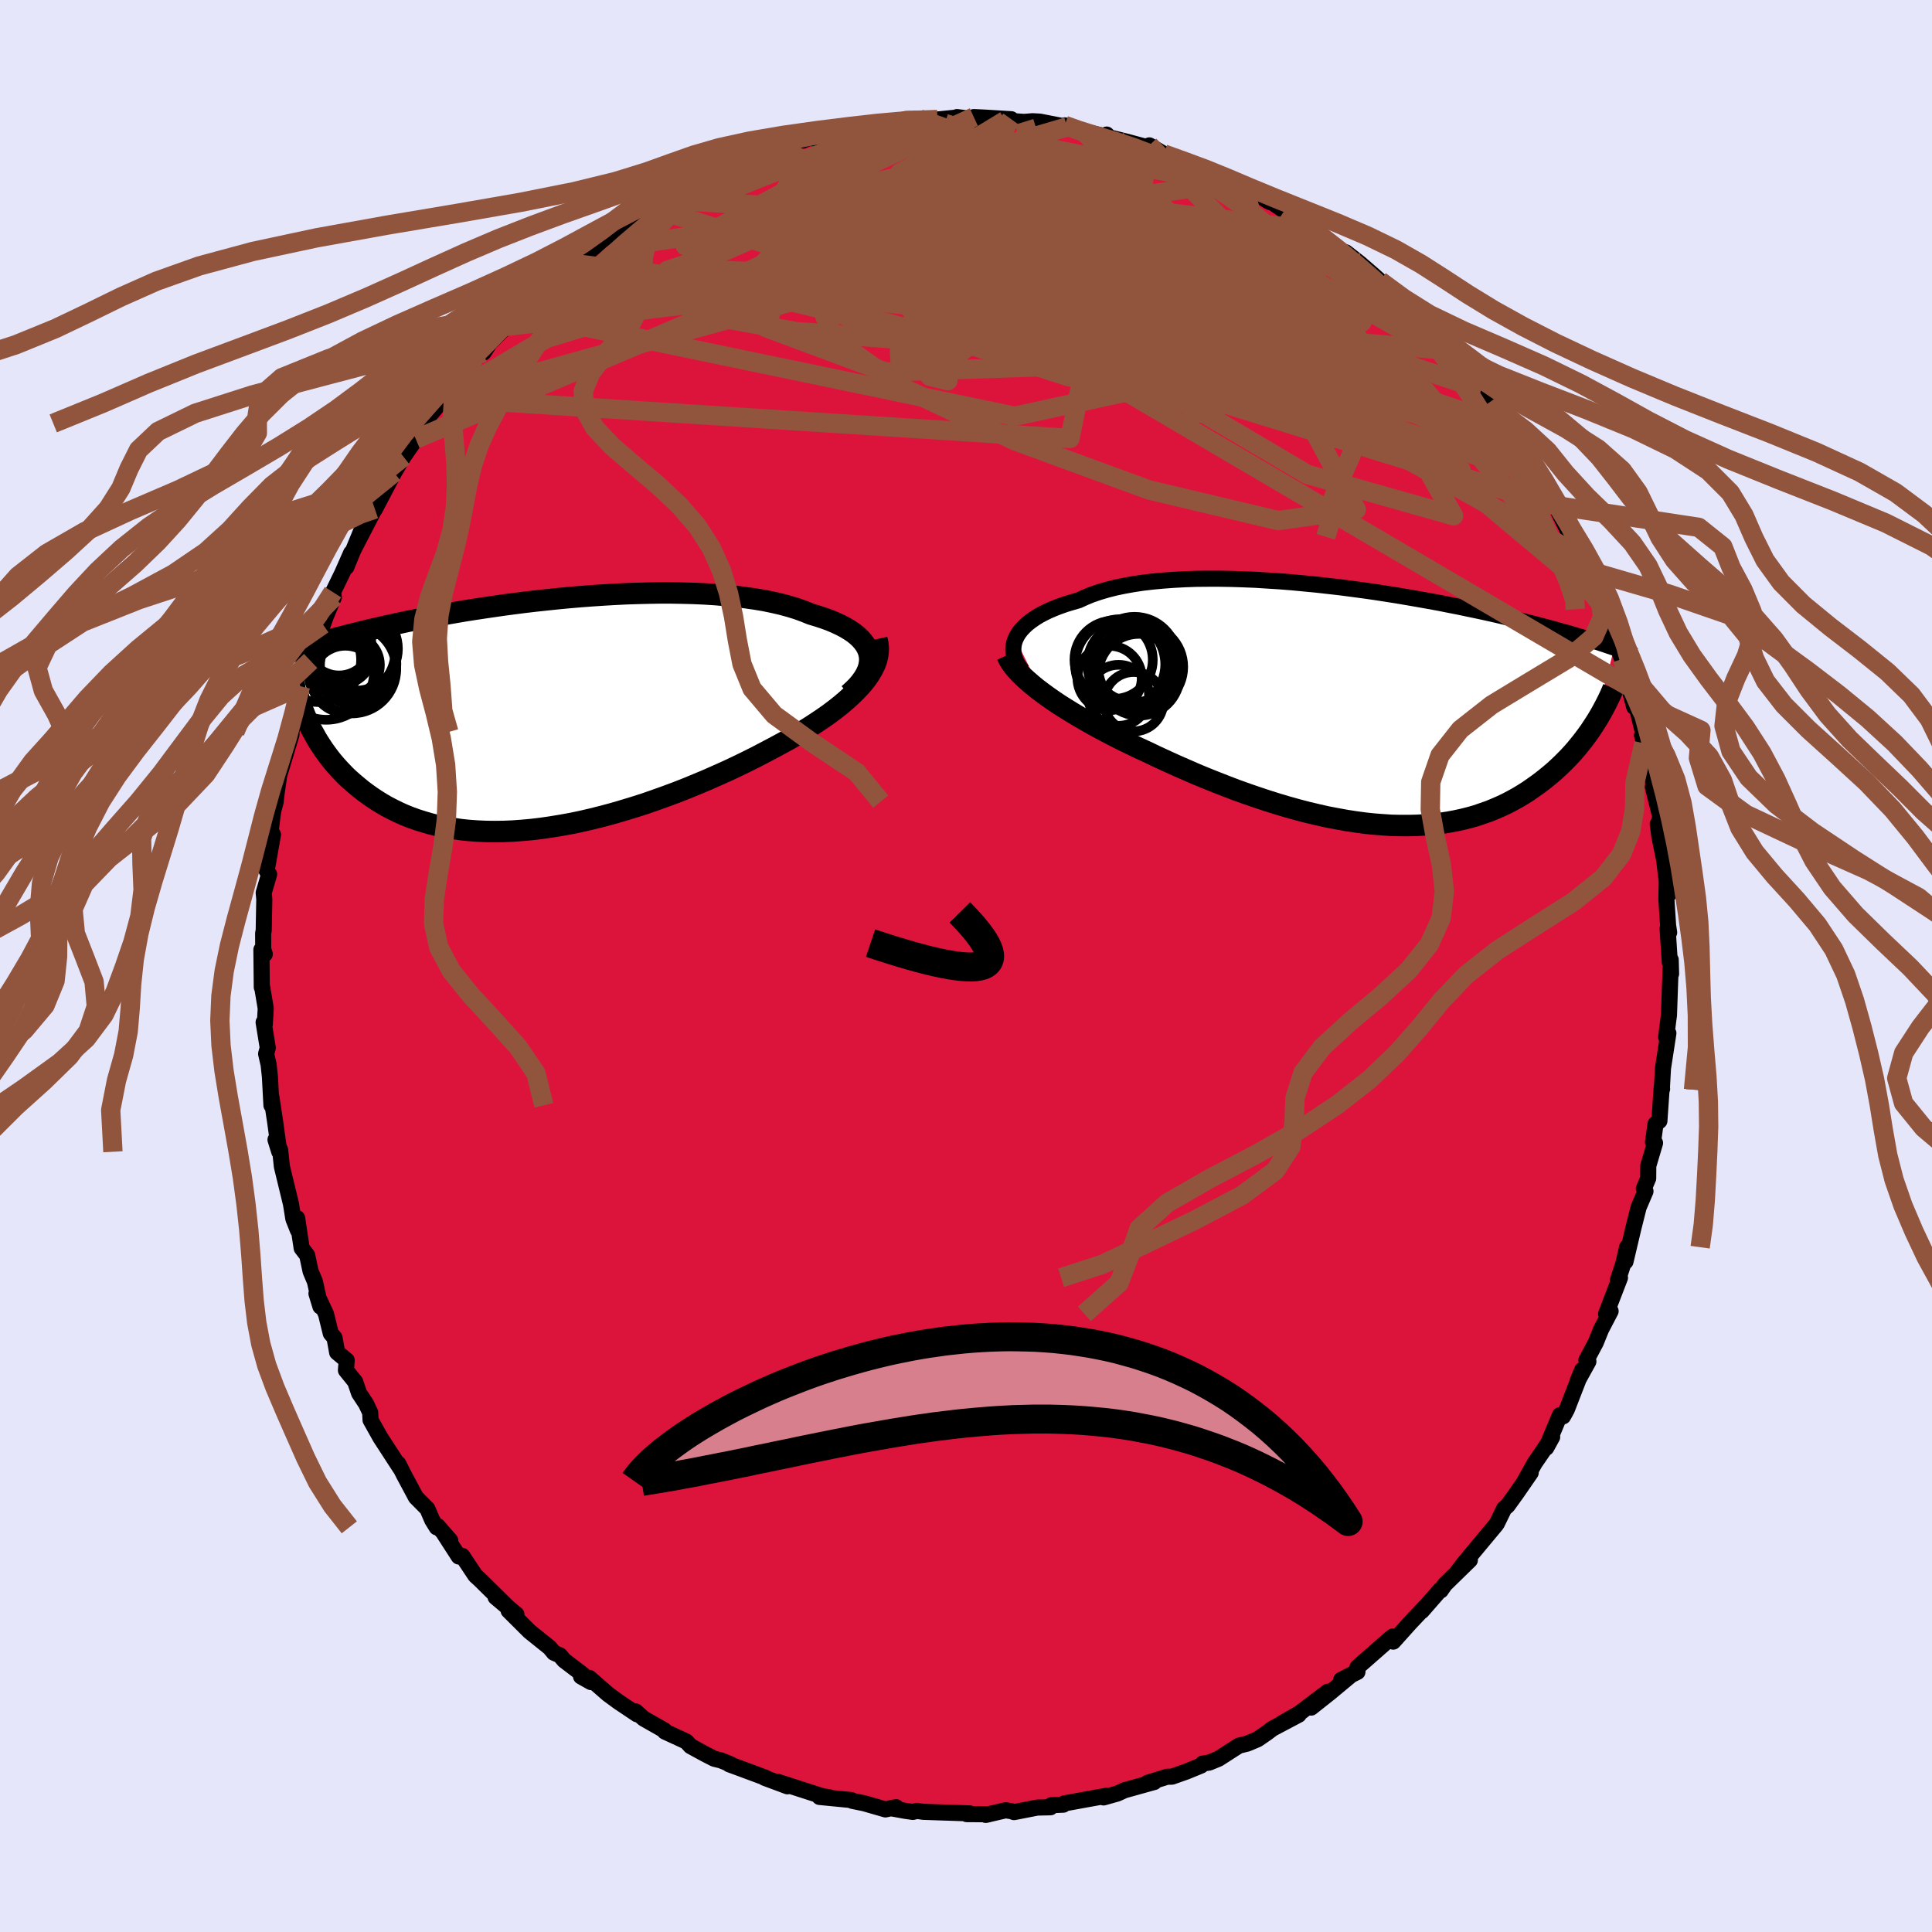 <svg xmlns="http://www.w3.org/2000/svg" width="500" height="500" viewBox="-100 -100 200 200"><defs><clipPath id="c"><path d="m34.13-6.14-.09-.37-.14-.35-.19-.34-.24-.33-.28-.32-.33-.31-.37-.3-.42-.28-.45-.27-.5-.26-.54-.25-.57-.24-.61-.22-.64-.21-.67-.2-.69-.28-.74-.27-.78-.24-.84-.23-.87-.2-.92-.19-.96-.16-.99-.14-1.02-.13-1.06-.1-1.08-.09-1.1-.07-1.13-.05-1.15-.03-1.16-.02h-1.17l-1.18.02-1.19.03-1.19.04-1.19.06-1.19.07-1.18.08-1.18.09-1.17.1-1.15.11-1.14.12-1.12.12-1.11.13-1.09.14-1.06.14-1.04.15-1.02.15-.99.15-.96.15-.94.16-.91.16-.88.16-.86.15-.82.16-.79.16-.77.15-.73.16-.71.15-.68.15-.66.15-.62.14-.61.14-.57.14-.56.14-.53.13-.52.13-.49.13-.47.12-.46.12-.43.12-.41.12-.4.11-.38.11-.36.11-.34.1-.33.1-.31.1-.3.1-.28.09 1.3 8.48.22.39.22.4.24.39.26.4.26.39.29.4.29.39.31.39.33.39.35.39.36.38.37.38.4.37.41.36.43.36.44.36.47.35.48.34.51.34.53.33.55.32.58.3.59.29.62.28.65.26.67.24.7.22.72.21.74.18.77.16.8.13.81.12.85.09.86.06.89.04.91.01.93-.01.95-.04.97-.07.99-.09 1-.12 1.03-.15 1.03-.17 1.05-.19 1.06-.22 1.07-.25 1.08-.27 1.08-.29 1.09-.32 1.09-.33 1.1-.35 1.09-.38 1.09-.39 1.08-.4 1.07-.42 1.07-.44 1.05-.44 1.04-.46 1.03-.46 1-.47.99-.48.96-.48.94-.49.91-.48.8-.43.79-.43.76-.44.74-.44.72-.45.69-.45.67-.45.64-.45.61-.46.58-.46.54-.46.51-.46.47-.46.44-.46.4-.46"/></clipPath><clipPath id="b"><path d="m-36.29-6.96.16-.33.2-.32.24-.31.29-.31.32-.3.37-.29.4-.28.44-.28.49-.26.51-.25.56-.24.59-.23.63-.22.66-.2.69-.2.65-.3.71-.29.76-.26.81-.24.87-.22.91-.19.95-.17 1-.15 1.04-.12 1.08-.1 1.11-.08 1.14-.06 1.16-.04 1.19-.01h1.21l1.23.02 1.24.04 1.25.05 1.26.08 1.26.08 1.26.1 1.26.12 1.26.12 1.24.14 1.24.14 1.22.16 1.2.16 1.19.17 1.16.18 1.15.18 1.12.19 1.09.19 1.07.19 1.04.19 1 .2.98.19.95.2.91.19.89.19.85.19.82.19.79.19.75.18.73.18.69.17.67.17.64.17.61.16.59.16.56.16.55.15.51.14.5.15.47.14.45.13.43.13.41.13.39.12.37.12.36.12.33.11.32.11.3.1.29.1-2.01 7.84-.25.38-.25.38-.27.38-.29.39-.29.38-.31.38-.32.39-.33.38-.35.38-.36.37-.37.37-.39.37-.4.37-.41.35-.44.36-.44.35-.47.35-.48.34-.49.34-.52.33-.53.32-.56.31-.57.3-.59.28-.62.27-.63.26-.66.23-.67.23-.7.2-.72.18-.73.16-.76.14-.78.12-.8.09-.82.07-.84.05-.86.02h-.87l-.9-.02-.91-.06-.93-.07-.94-.1-.96-.13-.97-.15-.99-.18-1-.19-1.01-.23-1.02-.24-1.03-.27-1.04-.29-1.04-.31-1.05-.33-1.05-.35-1.05-.36-1.06-.38-1.05-.4-1.05-.41-1.05-.42-1.04-.43-1.03-.45-1.03-.45-1.01-.46-1-.46-.98-.47-.85-.39-.83-.4-.83-.4-.81-.41-.79-.41-.78-.41-.76-.42-.74-.42-.72-.42-.7-.42-.68-.42-.65-.41-.62-.42-.6-.42-.56-.41"/></clipPath><filter id="a"><feTurbulence baseFrequency=".05" numOctaves="3" result="noise" type="noise"/><feDisplacementMap in="SourceGraphic" in2="noise" scale="2"/></filter></defs><rect width="100%" height="100%" x="-100" y="-100" fill="#E6E6FA"/><path fill="#DC143C" stroke="#000" stroke-linejoin="round" stroke-width="1.667" d="m72.95-.65.04 1.46-.05-.58-.17 4.87-.07.51-.22 1.75.23-.4-.56 3.64-.12 2.21.03-.08-.04-.19-.24 3.5-.4.31-.26 1.89.21.08-.7 2.36-.01 1.3-.45 1.07.17.27-.71 1.66-.55 2.19-.81 3.43.17-1.49-.39 1.68-.57 1.76.22-.28-1.44 3.74.47-.28-.99 1.9-.55 1.36-.97 1.82.21.13-1.1 1.99.46-1.12-1.59 4.1-.39.71-.33-.12-1.41 3.37.61-1.11-.95 1.45-.86 1.25-1.08 1.94.67-.95-1.45 2.1-.95 1.32-.34.28-.75 1.54-.1.15-3.38 4.06-.61.81 1.28-1.21-2.58 2.52-.43.62-.05-.06-1.92 2.2.34-.42-1.54 1.63-1.75 1.95-.03-.54-.38.3-1.58 1.39-1.71 1.5-.01.49-1.68.82 1.14-.59-2.27 1.89-1.98 1.57 1.72-1.64-2.92 2.21-1.85 1.07 1.76-.9-2.72 1.44-.55.42-.99.68-1.07.45-.86.21-2.1 1.35-.97.4-.69.11-.16.2-1.51.62-1.5.53-.5.01-2.03.63.7-.09-3.09.86-.74.34-1.42.4.34-.18-1.83.33-2.58.47-.1.13-1.23.05-.1.22-1.37.03-2.4.47-.23-.09-.64-.1-2.06.48.33-.07-2.29-.01.31-.08-4.8-.16-.67-.1-.42.11-.77-.11-1.54-.28.58-.1-1.11.23-2.18-.63-1.26-.26-.1-.08-3.28-.32.97.02-.63-.08-1.52-.49-3.16-1.02 1.02.47-2.36-.88h.11l-2.99-1.11-.79-.29h.14l-1.01-.41-.67-.16-.96-.49-1.5-.82-.44-.48-2.23-1.03-.05-.13-2.13-1.21-.83-.74.13.29-1.91-1.28-1.09-.8-1.94-1.69.18.44-1.03-.58.17-.21-1.92-1.46-.44-.52-.62-.27-.44-.53-2.08-1.67-2.17-2.16.81.39-2.16-1.79 1.47 1.24-3.15-3.1-.41-.37-1.35-2.03-.37.06-1.51-2.34.63.68-1.3-1.49-.1.13-.46-.74-.51-1.18-1.19-1.2-1.23-2.3-.59-1.17.19.44-2.04-3.14-1.02-1.82-.04-.78-.43-.91-.72-1.09-.4-1.18-.96-1.19.08-1.03-.99-.82-.27-1.51-.39-.46-.49-2-.99-2.12.41 1.34-.57-2.58-.45-1.07-.35-1.65-.57-.74-.47-3.11.08 1.26-.47-1.18-.25-1.55-.94-3.87-.18-1.71-.48-1.07.39 1.25-.43-3.12-.39-2.57.01.88-.16-2.97-.13-1.22-.26-1.14.17-.62-.43-2.64.12.23.1-1.67-.37-2.2-.04.01-.04-3.89.35.46-.16-.49-.01-1.65.06-.31.06-3.23-.06-.67.56-1.92-.26-.37.66-3.74-.31.21.27-2.21.09-.54.23-.87.05-.54.31-2.17 1.27-4.22v-.28l.27-1.83-.13.06 1.2-3.02-.41.06.33-.05 1.44-4.46-.71 1.89.34-1.64.93-2.14.28-.78.85-2.04-.09-.52.96-1.97.92-2.09-.5 1.47 1.58-3.84-.84 2.05 1.35-2.61 1.75-3.38-.5 1.04-.38.73 1.98-3.77.97-1.64 1.28-1.84-.82.94.45-.4 1.6-2.26-.5.1 2.04-2.43.21-.17 1.17-2.08-.63 1.47 2.52-3.49 1.27-1.36-.29.72.62-.95 1.73-1.75-.31.01.31-.28 1.34-1.09 1.07-1.46 1.08-.69 2.3-1.99-.26.07 1.1-1.12.74-.27 1.56-1.24.93-.82.62-.42 1.16-.83 1.23-.64.79-.79 1.37-.75.31-.05 2.27-1.33-.93.61 1.03-.86 1-.51 1.59-.46 2.95-1.7-2.35 1.3 2.96-1.49 2.34-.99-1.32.38 1.91-.4 1.4-.49-.52.22 3.67-1.42 1.04.05.89-.45 1.07-.36 1.45-.3.3.05.84-.05.11.13 3.37-.59.91-.44 1.45-.01.27.25 1.59-.2 2.08-.21-.05-.04 1.88.24-.14-.24 1.06.05 2.81.17-.62.14 1.95.14.88-.07.75.04 2.82.55-.24-.16.83.26 1.04.33 2.6.6-.13-.24.28.29 1.88.47 2.94.79-.68-.43 1.5.89.03.04 1.95.75.49.07 2.08 1.15 1.43.17-.13-.1 1.16.86 1.13.19.44.36 2.29 1.44.45.16 1.16.78.41.01 1.26.92 1.6 1.14 1.4 1.24.5.41.89.54.3.05 1.45 1.14 1.39 1.2.7.63 1.43 1.43 1.32.73.61.98.5.21-.18.29 1.51 1.61 2.21 1.96-.21-.17.69 1.34.36.04.72 1.27L53.75-59l-.4-.7.97 1.26.86.96.76 1.58.56.59.25.45 1.33 1.71.83 2.1-.54-1.12 1.38 1.63 1.15 2.86-.02-.26 1.68 3.39-.72-1.82 1.24 1.94.7 2.08.43 1.36 1.27 2.33.13.61.34.5.57 1.48-.33-.86.54 2.32 1.2 2.83.01.53 1.16 3.38-.49-1.06.56 2.11.09-.68 1 4.07-.28-.45.2.83.27 1.35 1.07 4.21-.42-1.06.76 3.06-.14.76-.11.03.17 1.3.49 2.4.44 3.62-.15-2.08-.06 2.48.18 2.77.11.74-.16-.4.23 3.51.09-.29.04 1.46" filter="url(#a)"/><path fill="#fff" d="m-36.29-6.96.16-.33.2-.32.24-.31.29-.31.32-.3.37-.29.4-.28.44-.28.49-.26.51-.25.56-.24.59-.23.63-.22.66-.2.69-.2.65-.3.71-.29.76-.26.81-.24.87-.22.91-.19.95-.17 1-.15 1.04-.12 1.08-.1 1.11-.08 1.14-.06 1.16-.04 1.19-.01h1.21l1.23.02 1.24.04 1.25.05 1.26.08 1.26.08 1.26.1 1.26.12 1.26.12 1.24.14 1.24.14 1.22.16 1.2.16 1.19.17 1.16.18 1.15.18 1.12.19 1.09.19 1.07.19 1.04.19 1 .2.98.19.95.2.91.19.89.19.85.19.82.19.79.19.75.18.73.18.69.17.67.17.64.17.61.16.59.16.56.16.55.15.51.14.5.15.47.14.45.13.43.13.41.13.39.12.37.12.36.12.33.11.32.11.3.1.29.1-2.01 7.84-.25.38-.25.38-.27.38-.29.39-.29.38-.31.38-.32.39-.33.38-.35.38-.36.37-.37.37-.39.37-.4.37-.41.35-.44.36-.44.35-.47.35-.48.34-.49.34-.52.33-.53.32-.56.31-.57.3-.59.28-.62.27-.63.26-.66.23-.67.23-.7.2-.72.18-.73.16-.76.14-.78.12-.8.09-.82.07-.84.05-.86.02h-.87l-.9-.02-.91-.06-.93-.07-.94-.1-.96-.13-.97-.15-.99-.18-1-.19-1.01-.23-1.02-.24-1.03-.27-1.04-.29-1.04-.31-1.05-.33-1.05-.35-1.05-.36-1.06-.38-1.05-.4-1.05-.41-1.05-.42-1.04-.43-1.03-.45-1.03-.45-1.01-.46-1-.46-.98-.47-.85-.39-.83-.4-.83-.4-.81-.41-.79-.41-.78-.41-.76-.42-.74-.42-.72-.42-.7-.42-.68-.42-.65-.41-.62-.42-.6-.42-.56-.41" filter="url(#a)" transform="translate(41.41 -26.88)"/><path fill="#fff" d="m34.13-6.14-.09-.37-.14-.35-.19-.34-.24-.33-.28-.32-.33-.31-.37-.3-.42-.28-.45-.27-.5-.26-.54-.25-.57-.24-.61-.22-.64-.21-.67-.2-.69-.28-.74-.27-.78-.24-.84-.23-.87-.2-.92-.19-.96-.16-.99-.14-1.02-.13-1.06-.1-1.08-.09-1.1-.07-1.13-.05-1.15-.03-1.16-.02h-1.17l-1.18.02-1.19.03-1.19.04-1.19.06-1.19.07-1.18.08-1.18.09-1.17.1-1.15.11-1.14.12-1.12.12-1.11.13-1.09.14-1.06.14-1.04.15-1.02.15-.99.15-.96.15-.94.16-.91.16-.88.16-.86.15-.82.16-.79.16-.77.15-.73.16-.71.15-.68.15-.66.15-.62.14-.61.14-.57.14-.56.14-.53.13-.52.13-.49.13-.47.12-.46.12-.43.12-.41.12-.4.11-.38.11-.36.11-.34.1-.33.1-.31.1-.3.1-.28.09 1.3 8.48.22.39.22.4.24.39.26.4.26.39.29.4.29.39.31.39.33.39.35.39.36.38.37.38.4.37.41.36.43.36.44.36.47.35.48.34.51.34.53.33.55.32.58.3.59.29.62.28.65.26.67.24.7.22.72.21.74.18.77.16.8.13.81.12.85.09.86.06.89.04.91.01.93-.01.95-.04.97-.07.99-.09 1-.12 1.03-.15 1.03-.17 1.05-.19 1.06-.22 1.07-.25 1.08-.27 1.08-.29 1.09-.32 1.09-.33 1.1-.35 1.09-.38 1.09-.39 1.08-.4 1.07-.42 1.07-.44 1.05-.44 1.04-.46 1.03-.46 1-.47.99-.48.96-.48.94-.49.91-.48.8-.43.79-.43.76-.44.74-.44.72-.45.69-.45.67-.45.64-.45.61-.46.58-.46.54-.46.51-.46.47-.46.44-.46.4-.46" filter="url(#a)" transform="translate(-44.13 -26.03)"/><g fill="none" stroke="#000" transform="translate(41.41 -26.88)"><path stroke-linejoin="round" stroke-width="1.667" d="m-35.56-3.67-.26-.31-.22-.32-.18-.33-.13-.33-.1-.33-.05-.34-.01-.33.03-.34.07-.33.12-.33.16-.33.2-.32.24-.31.29-.31.32-.3.37-.29.4-.28.44-.28.49-.26.51-.25.56-.24.59-.23.63-.22.66-.2.69-.2.65-.3.71-.29.76-.26.81-.24.87-.22.91-.19.95-.17 1-.15 1.04-.12 1.08-.1 1.11-.08 1.14-.06 1.16-.04 1.19-.01h1.21l1.23.02 1.24.04 1.25.05 1.26.08 1.26.08 1.26.1 1.26.12 1.26.12 1.24.14 1.24.14 1.22.16 1.2.16 1.19.17 1.16.18 1.15.18 1.12.19 1.09.19 1.07.19 1.04.19 1 .2.98.19.95.2.91.19.89.19.85.19.82.19.79.19.75.18.73.18.69.17.67.17.64.17.61.16.59.16.56.16.55.15.51.14.5.15.47.14.45.13.43.13.41.13.39.12.37.12.36.12.33.11.32.11.3.1.29.1.27.1.25.09.25.09.23.09.21.09.21.08.19.07.18.08.17.07.16.07" filter="url(#a)"/><path stroke-linejoin="round" stroke-width="2.222" d="m-37.17-5.29.16.35.21.36.26.37.31.38.35.38.39.39.43.39.46.4.5.41.54.41.56.41.6.42.62.42.65.41.68.42.7.42.72.42.74.42.76.42.78.41.79.41.81.41.83.4.83.4.85.39.98.47 1 .46 1.01.46 1.03.45 1.03.45 1.04.43 1.05.42 1.05.41 1.05.4 1.06.38 1.05.36 1.05.35 1.05.33 1.04.31 1.04.29 1.03.27 1.02.24 1.01.23 1 .19.99.18.97.15.96.13.94.1.93.07.91.06.9.02h.87l.86-.02.84-.05.82-.07.8-.09.78-.12.76-.14.73-.16.72-.18.7-.2.67-.23.66-.23.63-.26.62-.27.59-.28.57-.3.56-.31.53-.32.52-.33.49-.34.48-.34.47-.35.44-.35.44-.36.41-.35.4-.37.39-.37.37-.37.36-.37.35-.38.33-.38.32-.39.31-.38.29-.38.29-.39.27-.38.25-.38.25-.38.24-.38.22-.37.22-.38.2-.37.19-.36.19-.37.17-.35.17-.36.15-.35.15-.35" filter="url(#a)"/><circle cx="-23.968" cy="-4.846" r="4.422" clip-path="url(#b)" filter="url(#a)"/><circle cx="-24.053" cy="-.481" r="3.072" clip-path="url(#b)" filter="url(#a)"/><circle cx="-25.623" cy="-1.141" r="3.158" clip-path="url(#b)" filter="url(#a)"/><circle cx="-26.128" cy="-4.816" r="4.054" clip-path="url(#b)" filter="url(#a)"/><circle cx="-25.448" cy="-4.351" r="4.666" clip-path="url(#b)" filter="url(#a)"/><circle cx="-24.533" cy="-4.356" r="4.316" clip-path="url(#b)" filter="url(#a)"/><circle cx="-23.498" cy="-3.271" r="4.234" clip-path="url(#b)" filter="url(#a)"/><circle cx="-24.108" cy="-3.731" r="4.072" clip-path="url(#b)" filter="url(#a)"/><circle cx="-23.328" cy="-4.086" r="4.404" clip-path="url(#b)" filter="url(#a)"/><circle cx="-26.548" cy="-2.936" r="3.33" clip-path="url(#b)" filter="url(#a)"/></g><g fill="none" stroke="#000" transform="translate(-44.13 -26.03)"><path stroke-linejoin="round" stroke-width="2.222" d="m32-2.11.47-.43.42-.42.35-.42.3-.42.24-.41.18-.4.12-.39.07-.39.02-.38-.04-.37-.09-.37-.14-.35-.19-.34-.24-.33-.28-.32-.33-.31-.37-.3-.42-.28-.45-.27-.5-.26-.54-.25-.57-.24-.61-.22-.64-.21-.67-.2-.69-.28-.74-.27-.78-.24-.84-.23-.87-.2-.92-.19-.96-.16-.99-.14-1.02-.13-1.06-.1-1.08-.09-1.1-.07-1.13-.05-1.15-.03-1.16-.02h-1.17l-1.18.02-1.19.03-1.19.04-1.19.06-1.19.07-1.18.08-1.18.09-1.17.1-1.15.11-1.14.12-1.12.12-1.11.13-1.09.14-1.06.14-1.04.15-1.02.15-.99.15-.96.15-.94.16-.91.16-.88.16-.86.15-.82.16-.79.16-.77.15-.73.16-.71.15-.68.15-.66.15-.62.14-.61.14-.57.14-.56.14-.53.13-.52.13-.49.13-.47.12-.46.12-.43.12-.41.12-.4.11-.38.11-.36.11-.34.1-.33.1-.31.1-.3.1-.28.09-.27.09-.26.09-.24.09-.24.08-.22.08-.2.08-.2.07-.19.08-.18.07-.17.07" filter="url(#a)"/><path stroke-linejoin="round" stroke-width="2.222" d="m34.9-7.81.1.44.05.44-.01.45-.07.45-.11.45-.17.45-.22.45-.27.46-.31.46-.35.45-.4.46-.44.46-.47.46-.51.46-.54.46-.58.46-.61.46-.64.45-.67.45-.69.45-.72.45-.74.44-.76.44-.79.43-.8.43-.91.48-.94.49-.96.48-.99.48-1 .47-1.03.46-1.04.46-1.05.44-1.07.44-1.07.42-1.08.4-1.09.39-1.09.38-1.1.35-1.09.33-1.09.32-1.08.29-1.08.27-1.07.25-1.06.22-1.05.19-1.03.17-1.03.15-1 .12-.99.09-.97.07-.95.04-.93.01-.91-.01-.89-.04-.86-.06-.85-.09-.81-.12-.8-.13-.77-.16-.74-.18-.72-.21-.7-.22-.67-.24-.65-.26-.62-.28-.59-.29-.58-.3-.55-.32-.53-.33-.51-.34-.48-.34-.47-.35-.44-.36-.43-.36-.41-.36-.4-.37-.37-.38-.36-.38-.35-.39-.33-.39-.31-.39-.29-.39-.29-.4-.26-.39-.26-.4-.24-.39-.22-.4-.22-.39-.2-.39-.19-.39-.17-.39-.17-.38-.15-.38-.15-.37-.13-.37-.12-.37-.11-.36-.11-.36" filter="url(#a)"/><circle cx="-22.866" cy="-5.67" r="4.378" clip-path="url(#c)" filter="url(#a)"/><circle cx="-20.596" cy="-6.38" r="3.27" clip-path="url(#c)" filter="url(#a)"/><circle cx="-22.101" cy="-4.405" r="4.946" clip-path="url(#c)" filter="url(#a)"/><circle cx="-19.096" cy="-5.255" r="4.26" clip-path="url(#c)" filter="url(#a)"/><circle cx="-20.121" cy="-3.645" r="3.482" clip-path="url(#c)" filter="url(#a)"/><circle cx="-19.646" cy="-5.135" r="3.102" clip-path="url(#c)" filter="url(#a)"/><circle cx="-19.441" cy="-4.71" r="4.59" clip-path="url(#c)" filter="url(#a)"/><circle cx="-20.776" cy="-7.39" r="3.344" clip-path="url(#c)" filter="url(#a)"/><circle cx="-19.016" cy="-6.81" r="4.336" clip-path="url(#c)" filter="url(#a)"/><circle cx="-19.796" cy="-6.63" r="4.872" clip-path="url(#c)" filter="url(#a)"/></g><g fill="none" stroke="#91553D" stroke-linejoin="round" stroke-width="2"><path d="m16.72-85.31-42.05 16.75-2.32-.85 9.66-4.72 10.35-2.49 7.6.49 3.74 2.35.12 3.12-2.19 3.26-3.1 2.9-3.07 1.92-2.26.34-.08-1.38 3.94-2.49 8.83-2.51 11.87-1.75 10.34-1.1 4.21-1.07-1.96-.17 1.39 6.3 33.87 28.36" filter="url(#a)"/><path d="m55.94-55.9-25.18-8.44 2.74 3.01-.52.54-3.99-1.02-2.95-1.02.82-.13 4.32 1.12 4.9 1.71 1.49.75-5-1.52-12.08-3.71-16.87-4.22-17.34-2.71-12.88-.52-4.3.05 5.94-2.01 9.99-4.39-15.94-.88" filter="url(#a)"/><path d="m50.26-63.7-17.79-8.44-17.45-2.45-6.17.18 1.19.05 2.41-.5.74-.65-1.35-.55-3.18-.43-4.51-.34-5.02-.15-4.61.32-3.59 1.08-2.01 1.91 1.17 2.53 7.6 2.99 16.26 3.83 20.37 4.58 8.91-.31-24.25-24.9" filter="url(#a)"/><path d="m-10.66-86.77 36.78 16.23 10.5 9.91-8.12-.09-12.99-4.22-8.8-3.67-2.3-1.63 2.64.2 5.08 1.39 5.53 2 4.96 2.19L27-62.24l4.38 2.36 4.77 2.52 4.58 2.28 2.77 1.14-1.09-.9-6.35-3.17-11.58-4.73L9.5-67.87l-14.79-4.69-9.45-4.17 1.3-3.44L2.42-81l35.21 6.12" filter="url(#a)"/><path d="m-19.4-84.51 32.55 12.59 22.8 16.38 4.45 8.3-8.09 1.13-13.36-3.17-13.89-5.09-11.53-5.46-7.15-5.04-1.75-4.24 3.3-3.2 6.88-1.94 8.55-.53 8.43.73 7.03 1.52 4.79 1.5 1.96.52-1.07-1.24-2.98-2.96-1.1-2.85 6.46 1.46L51.1-62.49" filter="url(#a)"/><path d="m12.09-86.43 33.07 31.25 6.09 3.82-3.44-2.35-7.2-2.2-9.17-1.5-10.2-1.68-10.63-2.43L-.1-64.43l-10.01-2.65-7.7-1.76-3.45-.67 1.77.4 5.93 1.45 7.03 2.41 4.51 2.79.14 1.87-1.85-.45 3.9-3.05 16.35-5.66 2.46-15.2" filter="url(#a)"/><path d="m-4.82-87.68 17.13 6.05 1.68 7.35-.04 5.12 2.09 1.3 3.27-.94 3.2-.55 2.1 1.35.38 3.08-.98 3.59-.96 2.84.47 1.34 1.95-.32 1.25-1.88-3.16-3.3-10.65-4.2-17.78-3.51-20.45-.12-18.11 5.51-10.76 6.37" filter="url(#a)"/><path d="m-53.98-58.77 64.74 4.16 1.8-8.91-15.2-7.26-13.37-3.7-6.07-1.85 1.07-1.57 5.88-1.61 7.97-.96L.7-80l6.17 2.07 3.39 2.94-.05 2.51-3.35 1.04-5.31-.43-4.61-.63-.35.81 6.85 2.53 12.88 1.42 10.87-4.43 10.44-2.71" filter="url(#a)"/><path d="m28.62-80.93 2.56 8.31-9.58-1.2-2.72 1.04-.76 1.67-4.39-.14-7.62-2.16-7.12-3.06-3.57-2.85.55-2.07 3.24-1.1h3.98l3.3 1.21 1.84 2.43-.14 3.25-2.77 3.14-5.94 1.74-8.62-.46-8.64-1.76-2.95-.04 13.45 4.36 57.54 4.92" filter="url(#a)"/><path d="m-44.1-69.72 29.58-2.75 14.7 4.01 13.47 1.44 6.52-1.54-1.08-2.32-5.13-1.28-5.34.14-3.34.79-.86.47 1.13-.32 2.25-1 2.49-1.26 2.09-1.12 1.35-.72.51-.15-.34.55-.92 1.37-.52 2.43 1.57 3.76 4.5 4.92 4.52 4.19-4.46-1.16L-4.85-69.7l-27.71-8.82" filter="url(#a)"/><path d="m-4.82-87.68 31.35 14.15-.49-1.74-10.79-3.33-9.85-1.17-3.12 1.13 3.38 2.25 5.4 2.08 3.16 1.43.59 1.22 1.41 1.68 4.9 1.94 4.95.46-4.7-3.63L.4-79.11l-24.13-3.9" filter="url(#a)"/><path d="m20.48-84.06-9.07 2.39 5.64 9.21 10.39 6.57 5.97 1.06 1.11-2.12-.68-2.26.1-.77 1.63.74L38-67.91l2.09 1 .91.24-.81-.55-3.28-1.45-6.85-2.58-10.75-3.9-11.67-4.94-4.93-4.83 1.97-2.74" filter="url(#a)"/><path d="m14.69-85.83 1.1 4.23-8.91 1.67-3.91 1.82-2.16 1.19-3.13.74-3.09 1.01-1.13 1.56 1.32 1.64 2.57.89 2.3-.51 1.6-1.93 1.58-2.62 1.84-2.21.28-.98-4.66.42-11.27 1.59-13.67 2.28-4.43.46 24.26-13.1" filter="url(#a)"/><path d="m-10.66-86.77 35.22 11.94 15.11 8.37 1.31 2.1-5.88-1.91-7.91-2.81-7.32-2.24-5.09-1.42-1.56-.56 1.37.34.56.95-4.95.85-10.35.34-5.36 1.32 18.65 8.02 55.47 32.55" filter="url(#a)"/><path d="M66.19-36.93 47.6-59.5l-11.14-4.08-16.19-.1-20.28-.66-17.63-1.34-10.05-1.83-1.45-2.1 5.08-1.83 8-.9 7.1.29 3.77 1.12.85 1.35L-3-68.44l5.57.53 8.65-.88 2.2-2.76-18.11-.94-49.29 13.72" filter="url(#a)"/><path d="m10.46-86.86-23.09 6.79-7.62 3.48.31-1.34 1.31-2.54.96-1.94 1.21-.87 2.07.27 3.31 1.32 4.83 2.23 6.61 2.87 8.35 3.12 9.18 2.74 7.74 1.5 3.03-.47-4.56-2.34-12.35-2.82-14.74-1.06-1.39 1.94 45.15 1.24" filter="url(#a)"/><path d="m55.94-55.9-37.13-5.13 3.99-1.79 3.22-3.04-.73-1.89-2.53-.33-3.61-.13-4.61-1.09-5.02-2.07-4.28-2.01-2.55-.67-.5 1.34 1.32 2.91 2.8 3.2 4.17 2.01 5.51.13 6.26-1.24 5.07-1.33.45-.33-6.45 1.3-4.72 4.72 44.3 13.66" filter="url(#a)"/><path d="M59.75-50.54 4.81-68.83l-15.87-3.94 2.31-.11 8.37-.29 6.94-.51 2.52-.29-1.99-.06-4.59-.04-4.25.06-1.34.55 2.11 1.29 3.55 1.71 1.64 1.16-2.26-.37-4.35-1.92-1.21-2.15 6.15-.36 14.06 4.38 41.77 17.55" filter="url(#a)"/><path d="M29.06-80.57 8.41-84.68l-.83.74 7.04 4.76 5.61 6.59-.61 5.59-6.37 2.56-8.84-.7-8.15-2.64-5.62-2.8-2.11-1.68 2.17-.16 6.61 1.13L7-69.36l9.47 2.11 4.96 1.51-2.62.03-9.71-2.03-11.89-4.04-6.73-5.24 2.66-5.08 6.19-3.15-10.83-1.47" filter="url(#a)"/><path d="m-20.8-84.02 39.18 13.6-.53 5.74-11.93.18-7.84-1.56-2.2-2.47.3-3.39-.27-3.59-2.59-2.65-4.79-1.06-4.77.07-1.55-.01 3.41-.99 6.44-1.32 3.62.98-8.44 7.16-44.2 18.78" filter="url(#a)"/><path d="m63.78-42.35-36.59-20.4-12.32-3.6L9-66.8l.82.5 2.77-.43-.55-2.41-5.38-3.66-8.37-3.24-8.28-1.43-5.44.62-.83 1.9 3.8 1.94 6.23 1.06h4.53l-1.24-.63-6.7-1.04-.28-2.1 37.41-5.4" filter="url(#a)"/><path d="m-7.18-87.23-16.86 6.73.48 1.98 9.32 3.25 12.57 3.32 10.3 1.3 5.46-.74 1.09-1.15-1.63.05-2.79 1.76-2.97 2.75-2.6 2.41-2.04.86-1.45-1.08-.73-2.43.29-2.5 1.8-1.2 4.05 1.07 6.82 3.3 6.47 3.36-8.86-1.99-52.5-6.58" filter="url(#a)"/><path d="m-.93-87.88-5.33 17.5 14.12 3.33 5.53-2.64-1.28-2.49-5.66-.91-8.13.15-7.32.49-2.91.47 3.33.5 8.72.72 11.15.97 9.51.81 3.67-.06-5.98-1.13-18-.71-28.17 2.27-19.91 2.4" filter="url(#a)"/><path d="m40.77-72.74-11.54.01-14.69-1.55-8.99 1.93-8.45 2.52-8.33.77-5.71-1.03-1.44-1.57 2.89-.75 6.61.88 9.52 2.51 11.16 3.25 10.72 2.49 7.77.32 3.09-2.39-1.33-4.24-3.29-4.06-1.62-1.63 2.62 1.92 6.06 4.19 4.61 2.39-1.46-3.41 3.89-.72" filter="url(#a)"/><path d="m-4.55-87.43 35.01 16.3 5.03 5.65-12.56-.64-16.29-2.44-10.52-.9-1.72 1.71 5.83 3.39 10.44 3.37 11.97 2.08 10.47.03 5.87-2.59-1.37-5.49-9.72-7.58-17.06-7.86-18.01-4.83" filter="url(#a)"/><path d="m6.01-87.38 7.85 25.14-22.2.75-12.37-4.6 1.06-3.25 9.79-.99 12.03-.1 8.6-.65 2.41-1.7-3.19-2.25-6.21-1.95L-2.8-78l-4.98.02-2.12.83 1.29 1.38L-5-74.1l3.41 1.3-.24-1.16-28.05-6.19" filter="url(#a)"/><path d="m4.06-87.52-14.88 9.03 16.66 5.74 16.97 4.51 8.49 1.38 2.31-.59.22-.67.18-.07.23.11-.26-.29-1.11-.85-1.93-1.13-2.55-.97-2.92-.47-2.86.14-1.85.73.82 1.5 5.19 3 9.58 5.49 10.45 7.81 3.67 6.51-15.14-4.28-56.13-33.13" filter="url(#a)"/><path d="m36.23-76.12-20.69-2.51-11.6 3.54-7.78 1.71-2.57.06 1.76-.06 5.05.34 6.59.47 5.38.24 1.8-.08-1.91-.07-3.41.27-2.14.6.09.47 1 .01.15-.03-1.41.86-5.49 1.6-18.39-.47-27.84.14" filter="url(#a)"/><path d="M53.35-59.7 9.8-74.02l-17.08-2.87-6.49 1.22 3.21 2.62 9.85 2.79 10.68 1.88 6.38.31.21-.99-4.38-1.27-5.52-.5-3.6.73-.53 1.62 1.51 1.68 1.33.9-.75-.35-3.22-1.58-4.38-2.36-3.56-2.54-1.44-2.28.22-1.69-.05-.7-.97 1.1 6.64 3.84 48.36 4.69" filter="url(#a)"/><path d="m.81-87.88-16.35 7.47 1.35 6.55 5.15 4.05 6.7 2.41 8.48 1.57 8.04.58 5.14-.62 1.83-1.26-.28-.79-.93.37-.7 1.37-.08 1.45.64.57 1.01-.86.4-2.29-1.07-3.36-1.65-3.71.9-2.79 6.35-.08 11.34 4.39 13.18 9.16" filter="url(#a)"/><path d="m-47.9-66.2 15.04-8.72 19.15-2.8 18.25 2.3 11.9 3.74 4.66 2.72-.44 1.35-3.18.63-4.42.42-4.64.23-3.92-.07-2.53-.39-1.04-.57.12-.58 1.06-.53 2.31-.57 4.11-.7 5.91-.72 6.48-.34 4.88.72 1.22 2.31-3.29 3.85-6.88 4.44-11.82 2.57-51.28-10.66m43.29-20.06-2.97.11-3.18.28-2.99.34-3.22.4-3.54.5-3.52.6-3.16.69-2.66.77-2.37.84-2.54.91-3.21.99-4.26 1.04-5.51 1.1-6.6 1.15-7.26 1.22-7.27 1.31-6.6 1.41-5.55 1.5-4.44 1.58-3.67 1.63-3.33 1.63-3.44 1.64-4.09 1.67-5.63 1.84-7.64 2.08-4.84 1.63" filter="url(#a)"/><path d="m-10.66-86.77-1.83.21-2.74.48-3.32.64-3.35.73-2.96.79-2.59.85-2.49.93-2.61 1-2.86 1.05-3.09 1.11-3.25 1.15-3.32 1.23-3.34 1.31-3.33 1.42-3.34 1.51-3.44 1.58-3.62 1.62-3.87 1.64-4.19 1.65-4.57 1.71-4.91 1.83-4.91 1.99-4.72 2.06-5.18 2.11" filter="url(#a)"/><path d="m-20.8-84.02-2.29.68-2.37 1.07-2.16.98-2.14.94-2.19.99-2.26 1.08-2.31 1.2-2.41 1.3-2.59 1.4-2.89 1.49-3.26 1.55-3.58 1.62-3.8 1.65-3.81 1.68-3.61 1.71-3.25 1.76-2.81 1.83-2.37 1.9-2.01 2-1.78 2.09-1.68 2.17-1.67 2.22-1.72 2.26-1.86 2.28-2.07 2.26-2.35 2.27-2.59 2.27-2.66 2.33-2.61 2.41-2.67 2.4-3.08 2.2-3.45 1.87-2.91 2.1" filter="url(#a)"/><path d="m-22.71-83.62-1.07.61-1.64.91-1.84 1.1-1.72 1.15-1.56 1.15-1.51 1.2-1.54 1.27-1.62 1.38-1.66 1.48-1.63 1.56-1.54 1.62-1.41 1.67-1.29 1.71-1.21 1.75-1.17 1.79-1.16 1.83-1.15 1.86-1.11 1.88-1.01 1.9-.85 1.92-.66 1.96-.49 2.02-.4 2.08-.41 2.17-.51 2.24-.6 2.33-.62 2.38-.47 2.41-.17 2.39.13 2.39.25 2.5.19 2.59.62 2.19" filter="url(#a)"/><path d="m-22.71-83.62-.69.61-.71.91-1.4 1.11-1.85 1.15-1.91 1.15-1.67 1.2-1.3 1.28-.83 1.39-.34 1.48-.01 1.57.02 1.62-.3 1.67-.83 1.72-1.35 1.75-1.59 1.8-1.38 1.83-.77 1.86.12 1.89 1.06 1.9 1.82 1.94 2.29 1.97 2.41 2.03 2.23 2.1 1.88 2.17 1.44 2.25 1.05 2.32.74 2.38.52 2.41.39 2.43.48 2.47 1.04 2.55 2.29 2.71 3.94 2.88 4.61 3.07 2.48 3.03" filter="url(#a)"/><path d="m-22.71-83.62-1.32.61-2.62.91-3.13 1.11-2.63 1.15-1.97 1.16-1.62 1.2-1.66 1.28-1.95 1.39-2.3 1.48-2.61 1.57-2.8 1.63-2.85 1.67-2.76 1.72-2.58 1.75-2.42 1.8-2.33 1.84-2.38 1.86-2.55 1.89-2.83 1.91-3.12 1.94-3.36 1.98-3.48 2.03-3.42 2.11-3.19 2.17-2.84 2.26-2.48 2.32-2.21 2.37-2.08 2.42-2.07 2.44-2.04 2.49-1.84 2.58-1.56 2.69-1.56 2.82-2.31 2.86-3.66 2.66-3.64 1.94" filter="url(#a)"/><path d="m-40.22-73.03-2.07 1.52-1.97 1.69-1.83 1.68-1.73 1.66-1.71 1.7-1.75 1.78-1.78 1.86-1.77 1.89-1.69 1.87-1.58 1.87-1.47 1.88-1.39 1.94-1.34 2-1.3 2.08-1.26 2.15-1.24 2.23-1.23 2.32-1.25 2.38-1.29 2.39-1.31 2.35-1.29 2.36-1.23 2.48-1.1 2.57-.88 2.15" filter="url(#a)"/><path d="m-42.06-71.64-4.21 1.86-1.79 1.75-2.15 1.65-3.66 1.69-5.67 1.8-7.12 1.87-7.22 1.91-5.9 1.89-3.86 1.88-2.02 1.91-.98 1.95-.85 2.03-1.33 2.1-1.96 2.18-2.45 2.25-2.71 2.33-2.84 2.37-3.09 2.41-3.63 2.43-4.35 2.48-4.91 2.56-4.91 2.67-4.39 2.74-4.01 2.74-4.56 2.55-5.5 2.16-6.34 1.87M-44.1-69.72l-2.21 1.84-2.66 1.61-2.69 1.66-2.34 1.82-1.94 1.91-1.58 1.94-1.36 1.91-1.35 1.91-1.51 1.93-1.81 1.99-2.16 2.07-2.44 2.14-2.59 2.21-2.57 2.29-2.4 2.35-2.13 2.4-1.87 2.45-1.7 2.49-1.63 2.54-1.65 2.59-1.68 2.63-1.62 2.65-1.46 2.67-1.22 2.66-1 2.67-.88 2.69-.9 2.73-.99 2.75-1.06 2.75-1.06 2.69-1.04 2.58-1.08 2.44-1.2 2.36-1.13 2.4-.57 2.45" filter="url(#a)"/><path d="m-45.18-69.03-1.91 1.87-1.77 1.52-2.09 1.54-2.63 1.66-3.21 1.82-3.5 1.96-3.35 2.09-2.78 2.17-2.05 2.23-1.47 2.26-1.24 2.28-1.34 2.28-1.67 2.28-2.01 2.29-2.26 2.29-2.38 2.32-2.46 2.34-2.57 2.38-2.72 2.43-2.81 2.51-2.75 2.62-2.47 2.73-2.04 2.83-1.67 2.88-1.51 2.87-1.58 2.8-1.81 2.68-1.99 2.51-2.15 2.32-2.43 2.26-2.73 2.62-1.01 3.45" filter="url(#a)"/><path d="m-46.25-67.57-8.16 1.38-5.47 1.55-6.14 1.79-4.81 1.95-2.23 1.95-.31 1.9.01 1.88-1.1 1.89-2.82 1.97-4.28 2.04-4.94 2.12-4.74 2.19-3.94 2.27-2.97 2.33-2.11 2.38-1.52 2.42-1.23 2.46-1.27 2.51-1.74 2.57-2.69 2.64-4.03 2.67-5.57 2.67-7.03 2.6-8.05 2.56-8.05 2.59-6.34 2.76-3.78 2.97-6.44 3.19" filter="url(#a)"/><path d="m-46.25-67.57-2.32 1.37-3.81 1.52-3.36 1.78-1.92 1.94-.86 1.94-.58 1.89-.82 1.84-1.27 1.87-1.71 1.93-2.13 2.01-2.52 2.09-2.83 2.17-2.95 2.24-2.82 2.32-2.47 2.37-2.05 2.39-1.8 2.39-1.82 2.42-1.93 2.53-1.97 2.67-2.02 2.86-2.24 3.03-1.67 2.98" filter="url(#a)"/><path d="m-47.59-66.48-7.7.94-.79 1.46-1.66 1.65-2.96 1.83-3.08 1.99-2.44 2.11-1.78 2.2-1.48 2.24-1.56 2.28-1.83 2.29-2 2.28-1.98 2.29-1.84 2.3-1.71 2.3-1.74 2.33-1.89 2.36-2.09 2.41-2.18 2.46-2.13 2.54-1.91 2.63-1.63 2.74-1.43 2.8-1.41 2.83-1.62 2.82-1.98 2.75-2.37 2.67-2.57 2.56-2.49 2.5-2.14 2.49-1.74 2.54-1.49 2.64-1.43 2.69-1.46 2.7-1.42 2.67-1.39 2.3" filter="url(#a)"/><path d="m-47.9-66.2-1.47 1.52-1.83 1.83-1.93 2.03-1.85 2.01-1.7 1.92-1.55 1.88-1.43 1.91-1.37 1.98-1.37 2.07-1.48 2.15-1.64 2.23-1.86 2.3-2.04 2.36-2.11 2.41-2.06 2.45-1.87 2.5-1.6 2.54-1.3 2.59-1.03 2.63-.84 2.66-.74 2.66-.74 2.67-.78 2.68-.83 2.69-.84 2.72-.79 2.73-.67 2.72-.48 2.66-.27 2.57-.15 2.49-.21 2.42-.47 2.45-.74 2.62-.6 3.06.23 4.32" filter="url(#a)"/><path d="m-47.9-66.2-2.28 1.52-3.29 1.82-2.65 2.03-1.93 2-1.66 1.92-1.56 1.88-1.44 1.9-1.37 1.98-1.45 2.06-1.67 2.15-1.93 2.22-2.06 2.29-2 2.35-1.83 2.41-1.64 2.44-1.59 2.49-1.67 2.54-1.85 2.59-2.04 2.63-2.09 2.65-1.97 2.66-1.71 2.66-1.37 2.67-1.12 2.68-1.03 2.73-1.1 2.75-1.27 2.74-1.43 2.68-1.53 2.58-1.54 2.44-1.46 2.35-1.38 2.39-1.33 2.45" filter="url(#a)"/><path d="m-47.9-66.2-1.58 1.51-1.79 1.82-1.95 2.03-2.17 2-2.32 1.91-2.24 1.87-2.07 1.9-1.94 1.97-2.01 2.06-2.19 2.14-2.47 2.21-2.75 2.29-2.98 2.34-3.14 2.4-3.16 2.44-3.02 2.48-2.78 2.53-2.48 2.58-2.26 2.63-2.13 2.66-2.12 2.65-2.18 2.65-2.26 2.64-2.32 2.68-2.23 2.72-1.9 2.78-1.25 2.8-.5 2.73-.32 2.59-1.33 2.28-3.06 1.74" filter="url(#a)"/><path d="m-49.94-63.51-3.62 1.11-3.04 1.74-2.31 2.02-2.89 2.15-3.58 2.23-3.56 2.26-2.92 2.28-2.25 2.29-2.07 2.28-2.51 2.28-3.35 2.28-4.24 2.29-4.8 2.32-4.78 2.35-4.18 2.38-3.14 2.44-1.99 2.52-1.07 2.62-.57 2.74-.59 2.82-1.04 2.85-1.79 2.84-2.67 2.76-3.47 2.66-3.87 2.53-3.54 2.43-2.39 2.42-.89 2.54-.06 2.68-.68 2.58-2.87 2.05" filter="url(#a)"/><path d="m-50.92-62.87-2.29 2.03-2.78 2.16-2.37 2.2-1.86 2.24-1.63 2.26-1.58 2.28-1.63 2.29-1.73 2.28-1.84 2.26-1.93 2.27-1.97 2.28-1.95 2.31-1.93 2.33-1.96 2.37-2.12 2.41-2.37 2.49-2.64 2.62-2.78 2.74-2.74 2.83-2.48 2.88-2.14 2.86-1.8 2.79L-99-7.03l-1.42 2.49-1.37 2.3-1.52 2.25-1.85 2.61-.63 3.44m54.87-68.93-1.35 2.04-.79 2.16-.13 2.22.21 2.24.18 2.27.05 2.29-.12 2.3-.35 2.28-.63 2.28-.84 2.27-.83 2.3-.6 2.32-.22 2.34.2 2.39.52 2.44.67 2.53.63 2.63.45 2.74.18 2.81-.1 2.85-.36 2.82-.48 2.76-.41 2.65-.08 2.54.54 2.46 1.3 2.45 2.03 2.53 2.46 2.65 2.42 2.69 1.85 2.73.82 3.31M70.18-23.05l-.93 4.07-.04 2.68-.39 2.33-.95 2.38-1.9 2.46-3.11 2.49-3.92 2.49-3.91 2.51L51.77.93l-2.54 2.66L47 6.32l-2.4 2.73-2.82 2.69-3.34 2.62-3.87 2.56-4.45 2.53-4.85 2.54-4.46 2.56-2.89 2.63-.96 2.72-1.12 2.92-3.59 3.19" filter="url(#a)"/><path d="m-58.24-52.71-4.23 3.41-6.06 2.37-3.94 2.31-1.69 2.27-.85 2.25-.95 2.29-1.28 2.34-1.6 2.38-1.92 2.41-2.34 2.47-2.86 2.57-3.32 2.67-3.52 2.77-3.4 2.81-3 2.82-2.47 2.79-1.98 2.72-1.64 2.66-1.46 2.59-1.37 2.56-1.31 2.54-1.24 2.56-1.11 2.58-.89 2.6-.61 2.6-.27 2.6-.02 2.61-.06 2.62-.57 2.64-1.63 2.64-3.02 2.61-4.2 2.57-4.39 2.52-2.88 2.53.04 2.6 1.65 2.43" filter="url(#a)"/><path d="m-58.24-52.71-4.47 3.39-7.44 2.34-5.44 2.3-2.12 2.25-.47 2.22-.4 2.26-.82 2.31-1.1 2.35-1.31 2.38-1.83 2.42-2.79 2.51-3.98 2.63-4.97 2.76-5.41 2.83-5.14 2.85-4.36 2.81-3.36 2.73-2.49 2.63-1.92 2.52-1.61 2.46-1.32 2.45-.85 2.53-.38 2.61-.55 2.68-2.15 2.67-4.96 2.66-6.68 2.27" filter="url(#a)"/><path d="m-59.21-51.07-3.18 2.57-2.6 2.08-2.17 2.06-2.91 2.27-3.57 2.4-3.5 2.46-2.88 2.45-2.2 2.47-1.74 2.53-1.54 2.59-1.49 2.64-1.56 2.66-1.66 2.65-1.73 2.64-1.65 2.65-1.32 2.67-.79 2.7-.23 2.72.12 2.7.12 2.64-.2 2.54-.71 2.45-1.22 2.4-1.63 2.42-1.81 2.6-1.57 3.04-1.56 4.3" filter="url(#a)"/><path d="m-61.19-47.3-1.54.53-4.45 2.18-5.34 2.25-6.3 2.18-6.8 2.24-5.83 2.32-3.6 2.35-1.12 2.36.66 2.4 1.39 2.49 1.17 2.63.27 2.76-.98 2.84-2.4 2.86-3.76 2.82-4.87 2.73-5.54 2.61-5.75 2.51-5.66 2.42-5.47 2.42-5.3 2.52-5.13 2.63-5.04 2.67-6.02 2.71-9.76 3.29m92.83-53.12-1.54 2.4-1.63 2.16-1.72 2.27-2 2.49-2.19 2.66-2.23 2.72-2.2 2.71-2.2 2.68-2.33 2.65-2.68 2.66-3.25 2.68-3.9 2.7-4.48 2.7-4.88 2.67-5.03 2.62-4.94 2.58-4.58 2.54-3.84 2.55-2.75 2.6-1.42 2.67-.19 2.75.59 2.82.65 2.85.05 2.82-.88 2.74-1.69 2.62-2.18 2.47-2.2 2.31-1.8 2.15-1.48 2.08-2.51 2.2" filter="url(#a)"/><path d="m-65.44-38.18-2.83 2.88-5.95 2.67-5.68 2.3-3.49 2.23-1.81 2.41-1.34 2.66-1.78 2.84-2.66 2.9-3.61 2.88-4.28 2.8-4.35 2.7-3.78 2.58-2.84 2.49-2.05 2.44-1.76 2.45-2.01 2.51-2.55 2.58-3.2 2.61-3.85 2.58-4.56 2.49-5.4 2.35-6.17 2.21-2.82 2.38" filter="url(#a)"/><path d="m-66.57-35.36-4.4 3.06-3.83 2.23-2.34 2.12-1.97 2.41-2.03 2.72-2.16 2.9-2.39 2.94-2.55 2.89-2.43 2.8-1.9 2.7-1.09 2.6-.36 2.53-.02 2.5-.26 2.5-1.04 2.54-2.16 2.57-3.38 2.59-4.52 2.59-5.4 2.58-5.83 2.59-5.66 2.6-4.73 2.62-3.12 2.63-1.24 2.6.23 2.54.51 2.5-.65 2.51-2.39 2.59-2.42 2.41" filter="url(#a)"/><path d="m-67.84-31.58-1.97 1.86-2.86 1.8-2.33 2.33-1.74 2.76-1.96 2.97-2.83 2.98-3.61 2.91-3.56 2.8-2.6 2.69-1.14 2.59.24 2.52.98 2.5.96 2.5.23 2.54-.85 2.57-1.93 2.59-2.65 2.59-2.88 2.59-2.59 2.58-1.97 2.61-1.28 2.61-.76 2.62-.58 2.59-.75 2.55-1.06 2.51-1.32 2.49-1.5 2.47-2.07 2.34-3.31 1.97m46.63-70.81-.65 2.68-.74 2.74-.86 2.75-.83 2.64-.73 2.6-.67 2.63-.69 2.69-.74 2.72-.75 2.73-.69 2.68-.54 2.62-.34 2.57-.11 2.56.12 2.58.31 2.62.44 2.7.5 2.75.5 2.79.46 2.78.37 2.75.29 2.67.21 2.56.17 2.46.18 2.34.27 2.27.42 2.22.62 2.22.84 2.26 1 2.35 1.07 2.44 1.11 2.51 1.23 2.52 1.54 2.45 1.75 2.22" filter="url(#a)"/><path d="m-68.9-28.96-5.98 2.63-2.2 2.69-2.41 2.72-2.86 2.61-2.15 2.54-.84 2.56.04 2.64.11 2.7-.33 2.72-.72 2.67-.89 2.59-.93 2.51-1.18 2.44-1.83 2.45-2.76 2.51-3.62 2.61-4.02 2.74-3.73 2.85-2.75 2.95-1.46 2.98-.69 2.84-1.86 2.22M69.26-27.5l6.82 3.1-.26 2.87.89 2.9 4.04 2.94 6.22 2.93 6.47 2.88 5.19 2.79 3.2 2.73L103-1.67l-.51 2.68-1.63 2.67-2.06 2.66L97.07 9l-.72 2.62.71 2.59 2.08 2.56 3 2.53 3.21 2.51 2.77 2.49 1.98 2.46 1.29 2.44 1.03 2.4 1.27 2.39 1.75 2.39 2.11 2.41 2.13 2.45 1.88 2.51 1.57 2.55.97 2.48-.5 2.23-2.62 2.39" filter="url(#a)"/><path d="m67.93-31.78.97 2.95 1.01 2.34 1.26 2.3 1.29 2.41 1.01 2.46.66 2.47.43 2.45.36 2.45.36 2.47.34 2.48.24 2.49.12 2.53.06 2.58.07 2.66.15 2.72.21 2.74.23 2.71.15 2.63.03 2.57-.09 2.53-.12 2.53-.14 2.55-.21 2.55-.32 2.32m-8.07-60.89 2.12 2.97 1.99 2.35 2.63 2.33 2.27 2.43 1.37 2.48.84 2.48.97 2.47 1.53 2.47 2.07 2.49 2.29 2.5 2.13 2.53 1.69 2.56L91.07.9l.91 2.67.76 2.71.69 2.72.62 2.7.49 2.66.42 2.61.46 2.6.66 2.59.91 2.62 1.13 2.66 1.27 2.7 1.49 2.72 1.75 2.69 1.67 2.6.75 2.48-.02 2.3M65.61-38.05l.3 1.88-.92 2.09-2.65 2.26-3.9 2.35-4.02 2.44-3.25 2.55-2.1 2.67-.96 2.77-.05 2.83.52 2.86.63 2.84.31 2.79-.33 2.75-1.21 2.7L45.85.41l-2.88 2.67-3.2 2.67-2.9 2.66-1.98 2.63-.83 2.6-.1 2.55-.33 2.51-1.62 2.5-3.44 2.54-4.88 2.57-5.21 2.5-4.32 2.06-4.31 1.4m54.36-73.26 8.59 2.5 6.34 2.19 1.79 2.19.69 2.27 1.15 2.36 1.9 2.45 2.56 2.56 2.97 2.68 3.01 2.76 2.72 2.83 2.34 2.85 2.12 2.84 2.19 2.8 2.52 2.76 2.91 2.72 3.12 2.69 2.99 2.68 2.46 2.67 1.74 2.67 1.1 2.63.82 2.6 1 2.57 1.58 2.53 2.35 2.52 3.15 2.51 3.74 2.51 3.73 2.44 2.82 2.33 1.04 2.29-.96 2.54-2.51 3.04" filter="url(#a)"/><path d="m60.9-47.68 14.95 2.27 2.5 2 .86 2.18 1.21 2.26.95 2.27.13 2.27-.7 2.29-1.1 2.35-.95 2.42-.28 2.52.72 2.62 1.83 2.73 2.88 2.79 3.73 2.84 4.26 2.84 4.41 2.8 4.18 2.74 3.62 2.69 2.82 2.66 1.88 2.66 1.01 2.68.51 2.7.63 2.68 1.31 2.65 1.75 2.6.1 2.41" filter="url(#a)"/><path d="m58.91-51.05.92 1.14 1.19 1.93 1.45 2.36 1.54 2.53 1.4 2.53 1.18 2.52.95 2.54.8 2.58.7 2.61.67 2.6.68 2.56.67 2.52.67 2.5.64 2.47.58 2.46.52 2.46.46 2.47.4 2.48.38 2.47.34 2.45.3 2.47.22 2.61.14 2.89.01 3.32-.41 4.39M55.18-57.48l2.74 2.06 2.29 2.11L62.06-51l2.22 2.42 2.49 2.42 2.21 2.38 1.62 2.34 1.11 2.32.93 2.31 1.09 2.32 1.42 2.35 1.73 2.4 1.9 2.48 1.9 2.56 1.71 2.65 1.45 2.73 1.26 2.78 1.23 2.82 1.45 2.83 1.89 2.8 2.41 2.78 2.81 2.75L97.76.16l2.55 2.7 1.89 2.69 1.13 2.68.56 2.65.41 2.62.7 2.58 1.24 2.55 1.69 2.54 1.77 2.54 1.45 2.54 1.03 2.46 1.04 2.26 1.89 2.11 3.91 2.65" filter="url(#a)"/><path d="m54.32-58.44 1.48 2.13 1.42 2.02 1.37 2.03 1.31 2.08 1.28 2.19 1.27 2.32 1.25 2.43 1.21 2.48 1.18 2.52 1.14 2.56 1.11 2.58 1.06 2.61.97 2.59.87 2.57.75 2.55.64 2.51.54 2.48.46 2.48.42 2.47.38 2.49.33 2.48.29 2.48.26 2.46.21 2.49.16 2.62.09 2.9.01 3.33-.24 4.4m-29-80.08 2.59 2.65 1.74 1.82 1.87 1.65 2.52 1.7 3.27 1.84 3.6 1.98 3.3 2.1 2.5 2.22 1.65 2.29 1.14 2.33 1.12 2.34 1.5 2.32 2.04 2.3 2.56 2.3 2.93 2.29 3.12 2.3 3.19 2.33 3.14 2.4 3.01 2.47 2.81 2.58 2.58 2.69 2.42 2.8 2.34 2.89 2.34 2.92 2.27 2.9 2.17 2.79 2.25 2.76 1.71 2.95" filter="url(#a)"/><path d="m46.54-67.27 2.72 2.65 2.48 1.83 3.4 1.64 4.3 1.71 4.82 1.85 4.84 1.98 4.34 2.11 3.4 2.22 2.29 2.29 1.41 2.33 1.02 2.34L82.72-42l1.67 2.31 2.29 2.3 2.79 2.29 3.01 2.31 2.91 2.35 2.48 2.4 1.86 2.49 1.27 2.59.91 2.69.98 2.8 1.5 2.87 2.31 2.9 3.19 2.87 3.9 2.78 4.25 2.64 3.94 2.43 3.75 1.79" filter="url(#a)"/><path d="m42.86-70.91 2.5 1.83 2.63 1.65 3.54 1.7 4.13 1.77 4.16 1.83 3.85 1.88 3.5 1.89 3.45 1.92 3.82 1.97 4.49 2.02 5.19 2.1 5.6 2.2 5.48 2.29 4.74 2.38 3.47 2.45 1.99 2.5.65 2.55-.18 2.58-.38 2.6.03 2.6.8 2.59 1.63 2.56 2.27 2.54 2.55 2.51 2.55 2.5 2.48 2.5 2.65 2.5 3.23 2.5 4.17 2.5 5.16 2.48 5.68 2.51 5.42 2.64 4.33 2.91 2.33 3.35-.09 4.42" filter="url(#a)"/><path d="m42.86-70.91 2.27 1.81 1.78 1.64 1.79 1.68 2.04 1.75 2.4 1.82 2.72 1.85 2.85 1.88 2.68 1.9 2.3 1.93 1.89 1.98 1.63 2.07 1.64 2.15 1.92 2.26 2.36 2.35 2.73 2.43 2.86 2.48 2.68 2.53 2.26 2.57 1.88 2.61 1.73 2.62 1.91 2.58 2.29 2.55 2.62 2.53 2.64 2.52L99.14-16l2.57 2.27 4.34 2.73M32.96-78.19l1.9 1.26 1.98 1.44 1.84 1.44 1.77 1.47 1.75 1.53 1.7 1.58 1.64 1.64 1.53 1.68 1.42 1.73 1.32 1.78 1.25 1.81 1.21 1.84 1.2 1.87 1.2 1.89 1.19 1.92 1.16 1.98 1.11 2.06 1.06 2.2 1.08 2.38 1.09 2.5 1.01 2.41.64 1.87.06.98" filter="url(#a)"/><path d="m20.48-84.06 2.3.83 2.17.81 2.13.87 2.33.99 2.69 1.11 3.04 1.22 3.24 1.3 3.19 1.36 2.93 1.42 2.6 1.48 2.41 1.54 2.43 1.59 2.68 1.64 3.04 1.69 3.42 1.75 3.78 1.78 4.11 1.83 4.45 1.86 4.78 1.89 4.97 1.93 4.88 1.99 4.44 2.04 3.73 2.13 3.01 2.24 2.48 2.33 2.3 2.41 2.41 2.46 2.74 2.51 3.18 2.61 3.58 2.74 3.84 2.84 4.2 2.69 5.91 2.75M10.22-87.02l1.47.52 1.68.53 1.97.58 2.02.67 1.95.75 1.86.83 1.79.9 1.73.95 1.68 1.04 1.64 1.12 1.61 1.21 1.58 1.31 1.54 1.4 1.46 1.47 1.33 1.55 1.14 1.6.92 1.64.72 1.66.59 1.69.52 1.69.49 1.71.46 1.73.35 1.78.11 1.85-.28 1.96-.73 2.12-1.05 2.31-.91 2.48-.25 2.34-.37 1.2" filter="url(#a)"/></g><path fill="none" stroke="#000" stroke-linejoin="round" stroke-width="3" d="M-9.88-2.37Q8.61 3.84-.635-5.548" filter="url(#a)"/><path fill="#D77F8C" stroke="#000" stroke-linejoin="round" stroke-width="3" d="m-34.32 53.34.19-.27.21-.28.23-.28.26-.29.28-.3.3-.3.32-.31.35-.31.37-.32.39-.33.41-.32.43-.33.45-.33.47-.34.49-.34.51-.34.53-.34.54-.34.57-.34.58-.34.59-.34.62-.34.63-.34.64-.34.66-.33.68-.33.69-.33.7-.33.72-.32.73-.32.74-.31.75-.3.77-.3.78-.3.79-.29.8-.28.81-.27.83-.27.83-.25.84-.25.85-.24.85-.23.87-.22.87-.21.88-.2.89-.18.89-.18.9-.16.91-.15.91-.13.91-.13.92-.1.92-.1.93-.08.93-.06.93-.05.94-.03.94-.02.93.01.94.02.94.03.95.06.94.07.94.1.94.11.93.14.94.15.94.18.93.19.93.22.92.25.93.26.92.29.91.31.91.33.9.36.9.39.89.41.89.43.88.47.87.49.86.51.86.54.85.58.83.6.83.63.82.65.81.69.8.72.79.75.78.78.76.81.76.85.74.87.72.91.72.94.7.98.69 1.01.67 1.04-.74-.55-.74-.54-.74-.51-.74-.51-.74-.48-.73-.47-.74-.45-.74-.43-.74-.42-.74-.4-.74-.39-.74-.37-.74-.36-.73-.34-.74-.33-.74-.31-.74-.29-.74-.29-.74-.27-.74-.25-.74-.25-.73-.23-.74-.21-.74-.21-.74-.19-.74-.18-.74-.17-.74-.15-.74-.14-.73-.14-.74-.12-.74-.11-.74-.1-.74-.09-.74-.07-.74-.07-.73-.06-.74-.05-.74-.04-.74-.03-.74-.02-.74-.02H7.05l-.73.02-.74.02-.74.02-.74.04-.74.04-.74.05-.74.06-.74.06-.73.07-.74.07-.74.08-.74.09-.74.09-.74.09-.74.11-.74.1-.73.11-.74.12-.74.12-.74.12-.74.13-.74.13-.74.13-.74.13-.73.14-.74.14-.74.15-.74.14-.74.15-.74.15-.74.15-.74.15-.73.15-.74.16-.74.15-.74.15-.74.16-.74.15-.74.15-.74.16-.73.15-.74.15-.74.15-.74.14-.74.15-.74.14-.74.15-.74.14-.73.13-.74.14-.74.13-.74.13-.74.12-.74.12-.74.12" filter="url(#a)"/></svg>